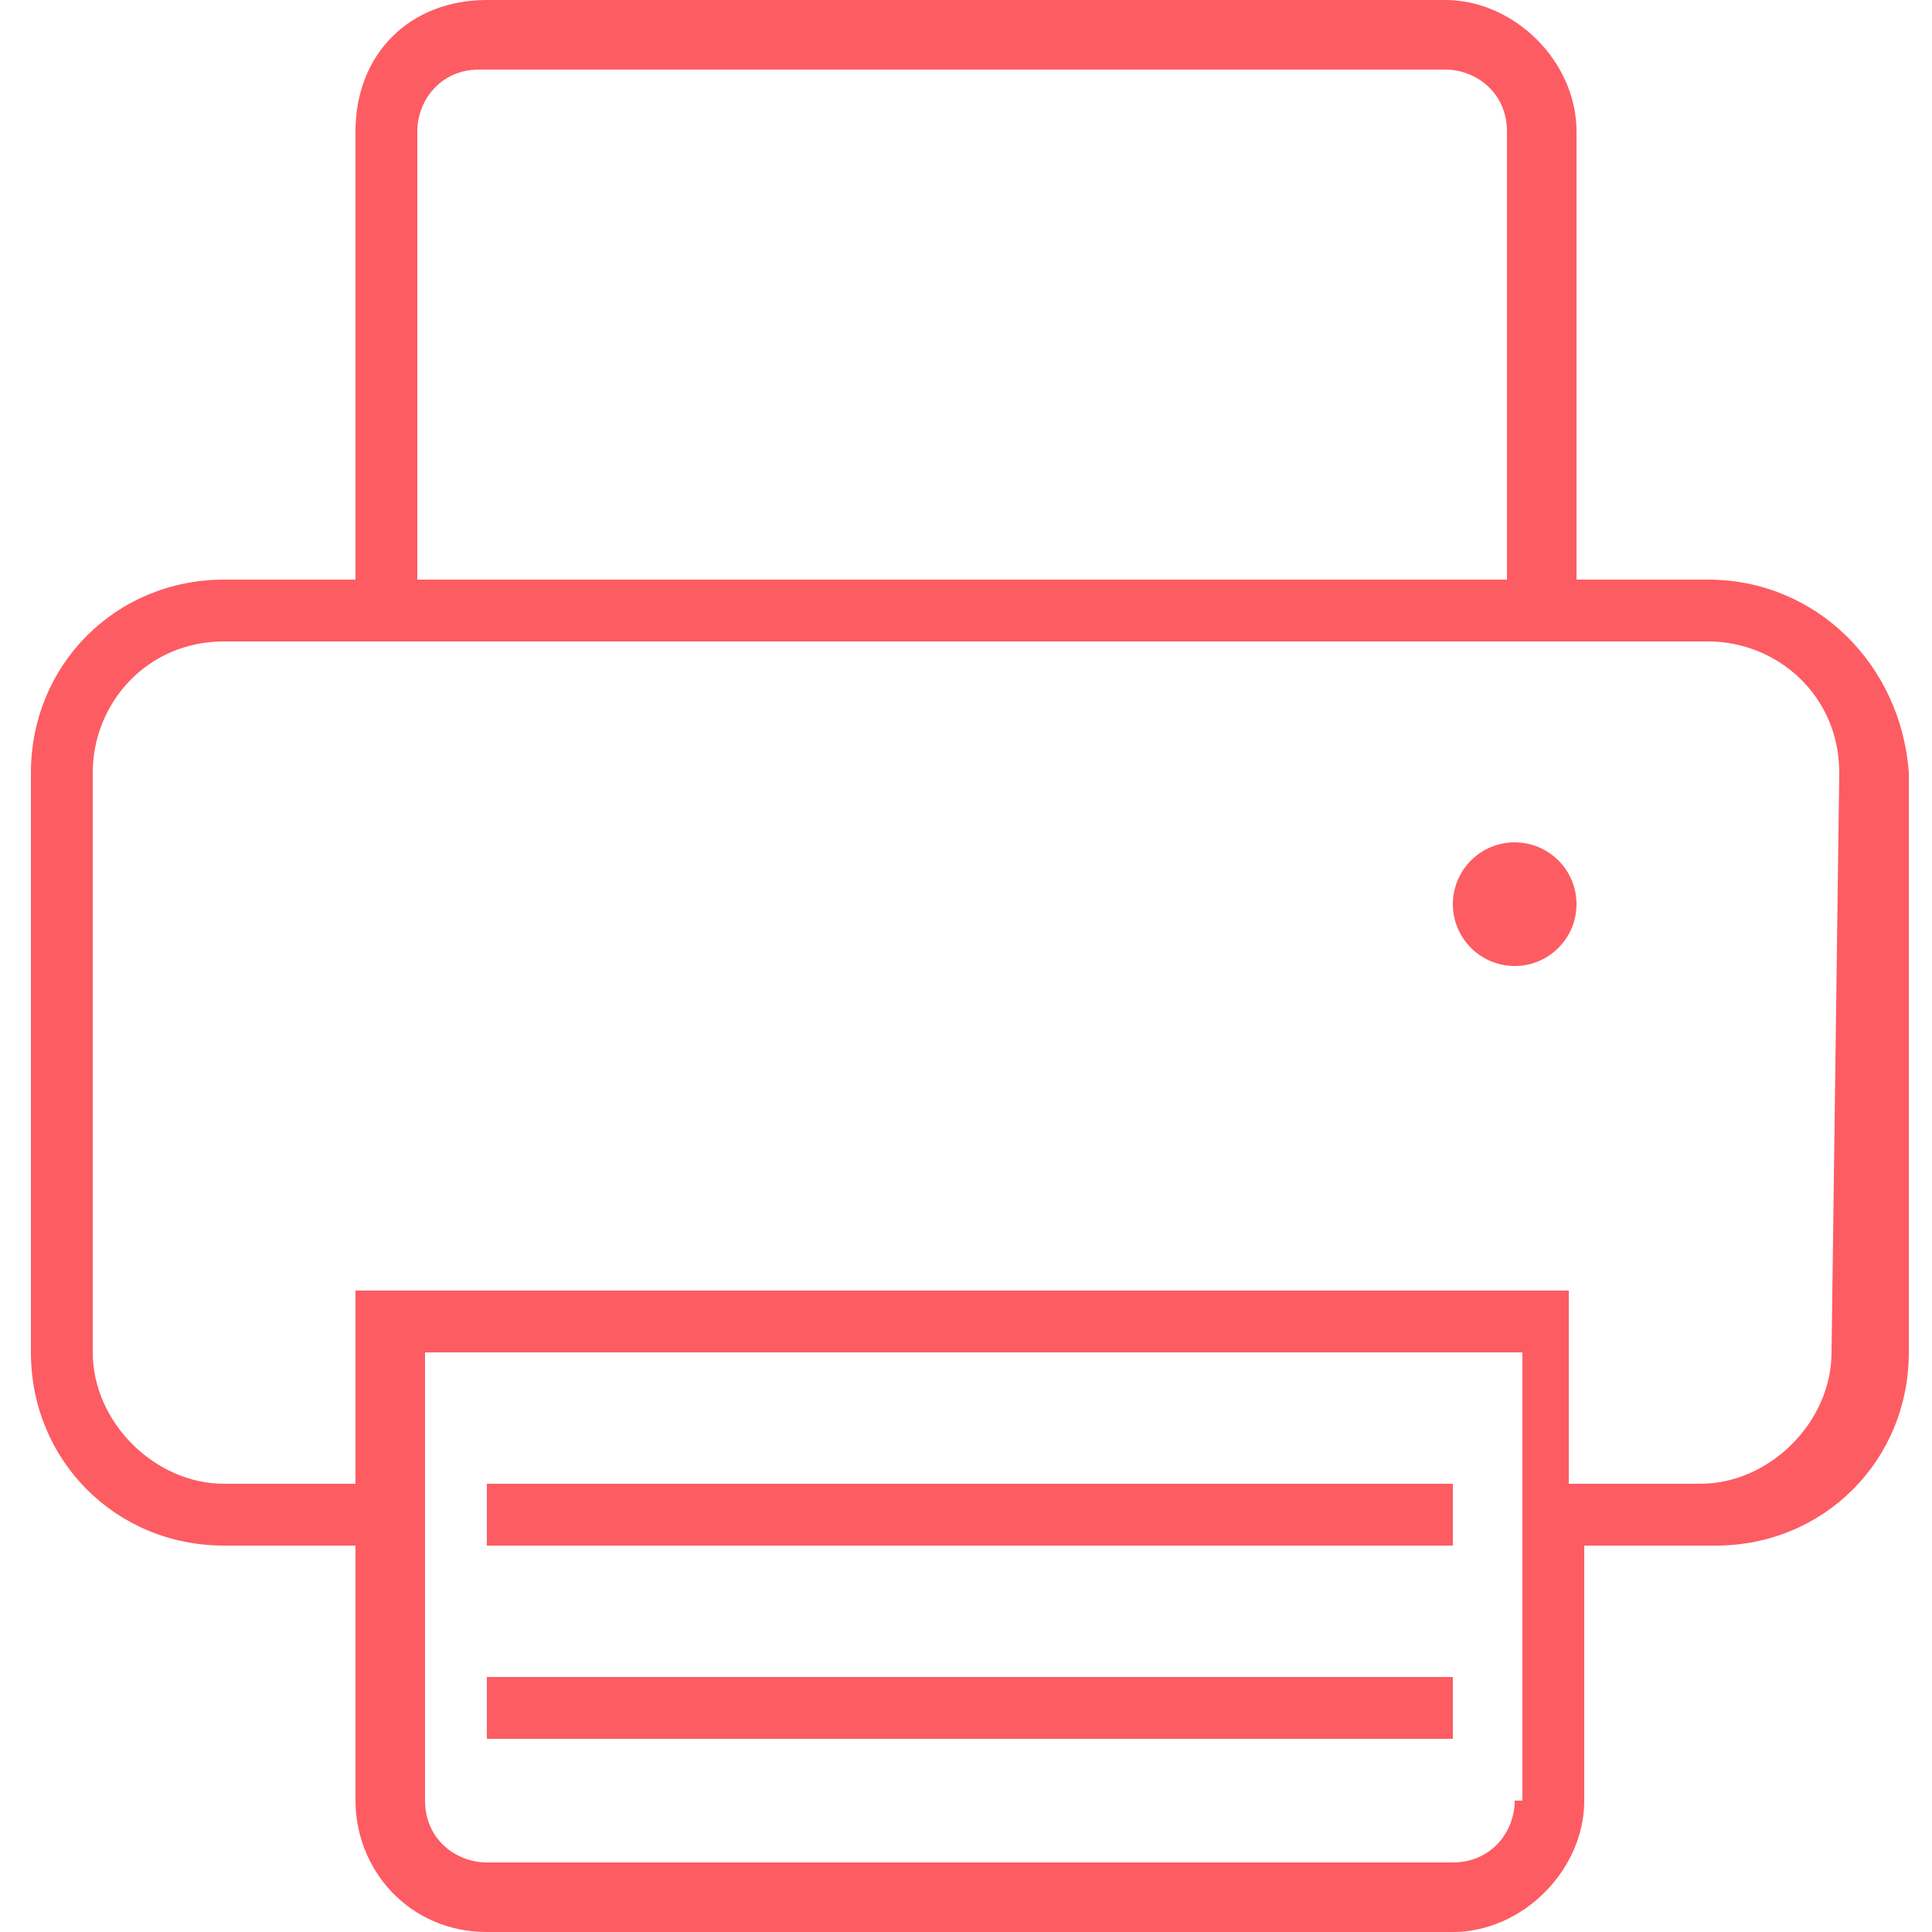 <?xml version="1.0" encoding="utf-8"?>
<!-- Generator: Adobe Illustrator 25.2.0, SVG Export Plug-In . SVG Version: 6.00 Build 0)  -->
<svg version="1.1" id="Capa_1" xmlns="http://www.w3.org/2000/svg" xmlns:xlink="http://www.w3.org/1999/xlink" x="0px" y="0px"
	 viewBox="0 0 25 25" style="enable-background:new 0 0 25 25;" xml:space="preserve">
<style type="text/css">
	.st0{fill:#FD5C63;}
</style>
<g>
	<g>
		<rect x="6.3" y="19.2" class="st0" width="12.5" height="0.8"/>
		<rect x="6.3" y="21.7" class="st0" width="12.5" height="0.8"/>
		<circle class="st0" cx="19.6" cy="11.7" r="0.8"/>
		<path class="st0" d="M22.1,7.5h-1.7V1.7c0-0.9-0.8-1.7-1.7-1.7H6.3C5.3,0,4.6,0.7,4.6,1.7v5.8H2.9c-1.4,0-2.5,1.1-2.5,2.5v7.5
			c0,1.4,1.1,2.5,2.5,2.5h1.7v3.3c0,0.9,0.7,1.7,1.7,1.7h12.5c0.9,0,1.7-0.8,1.7-1.7V20h1.7c1.4,0,2.5-1.1,2.5-2.5V10
			C24.6,8.6,23.5,7.5,22.1,7.5z M5.4,1.7c0-0.4,0.3-0.8,0.8-0.8h12.5c0.4,0,0.8,0.3,0.8,0.8v5.8H5.4V1.7z M19.6,23.3
			c0,0.4-0.3,0.8-0.8,0.8H6.3c-0.4,0-0.8-0.3-0.8-0.8v-5.8h14.2V23.3z M23.7,17.5c0,0.9-0.8,1.7-1.7,1.7h-1.7v-2.5H4.6v2.5H2.9
			c-0.9,0-1.7-0.8-1.7-1.7V10c0-0.9,0.7-1.7,1.7-1.7h19.2c0.9,0,1.7,0.7,1.7,1.7L23.7,17.5L23.7,17.5z"/>
	</g>
</g>
</svg>
